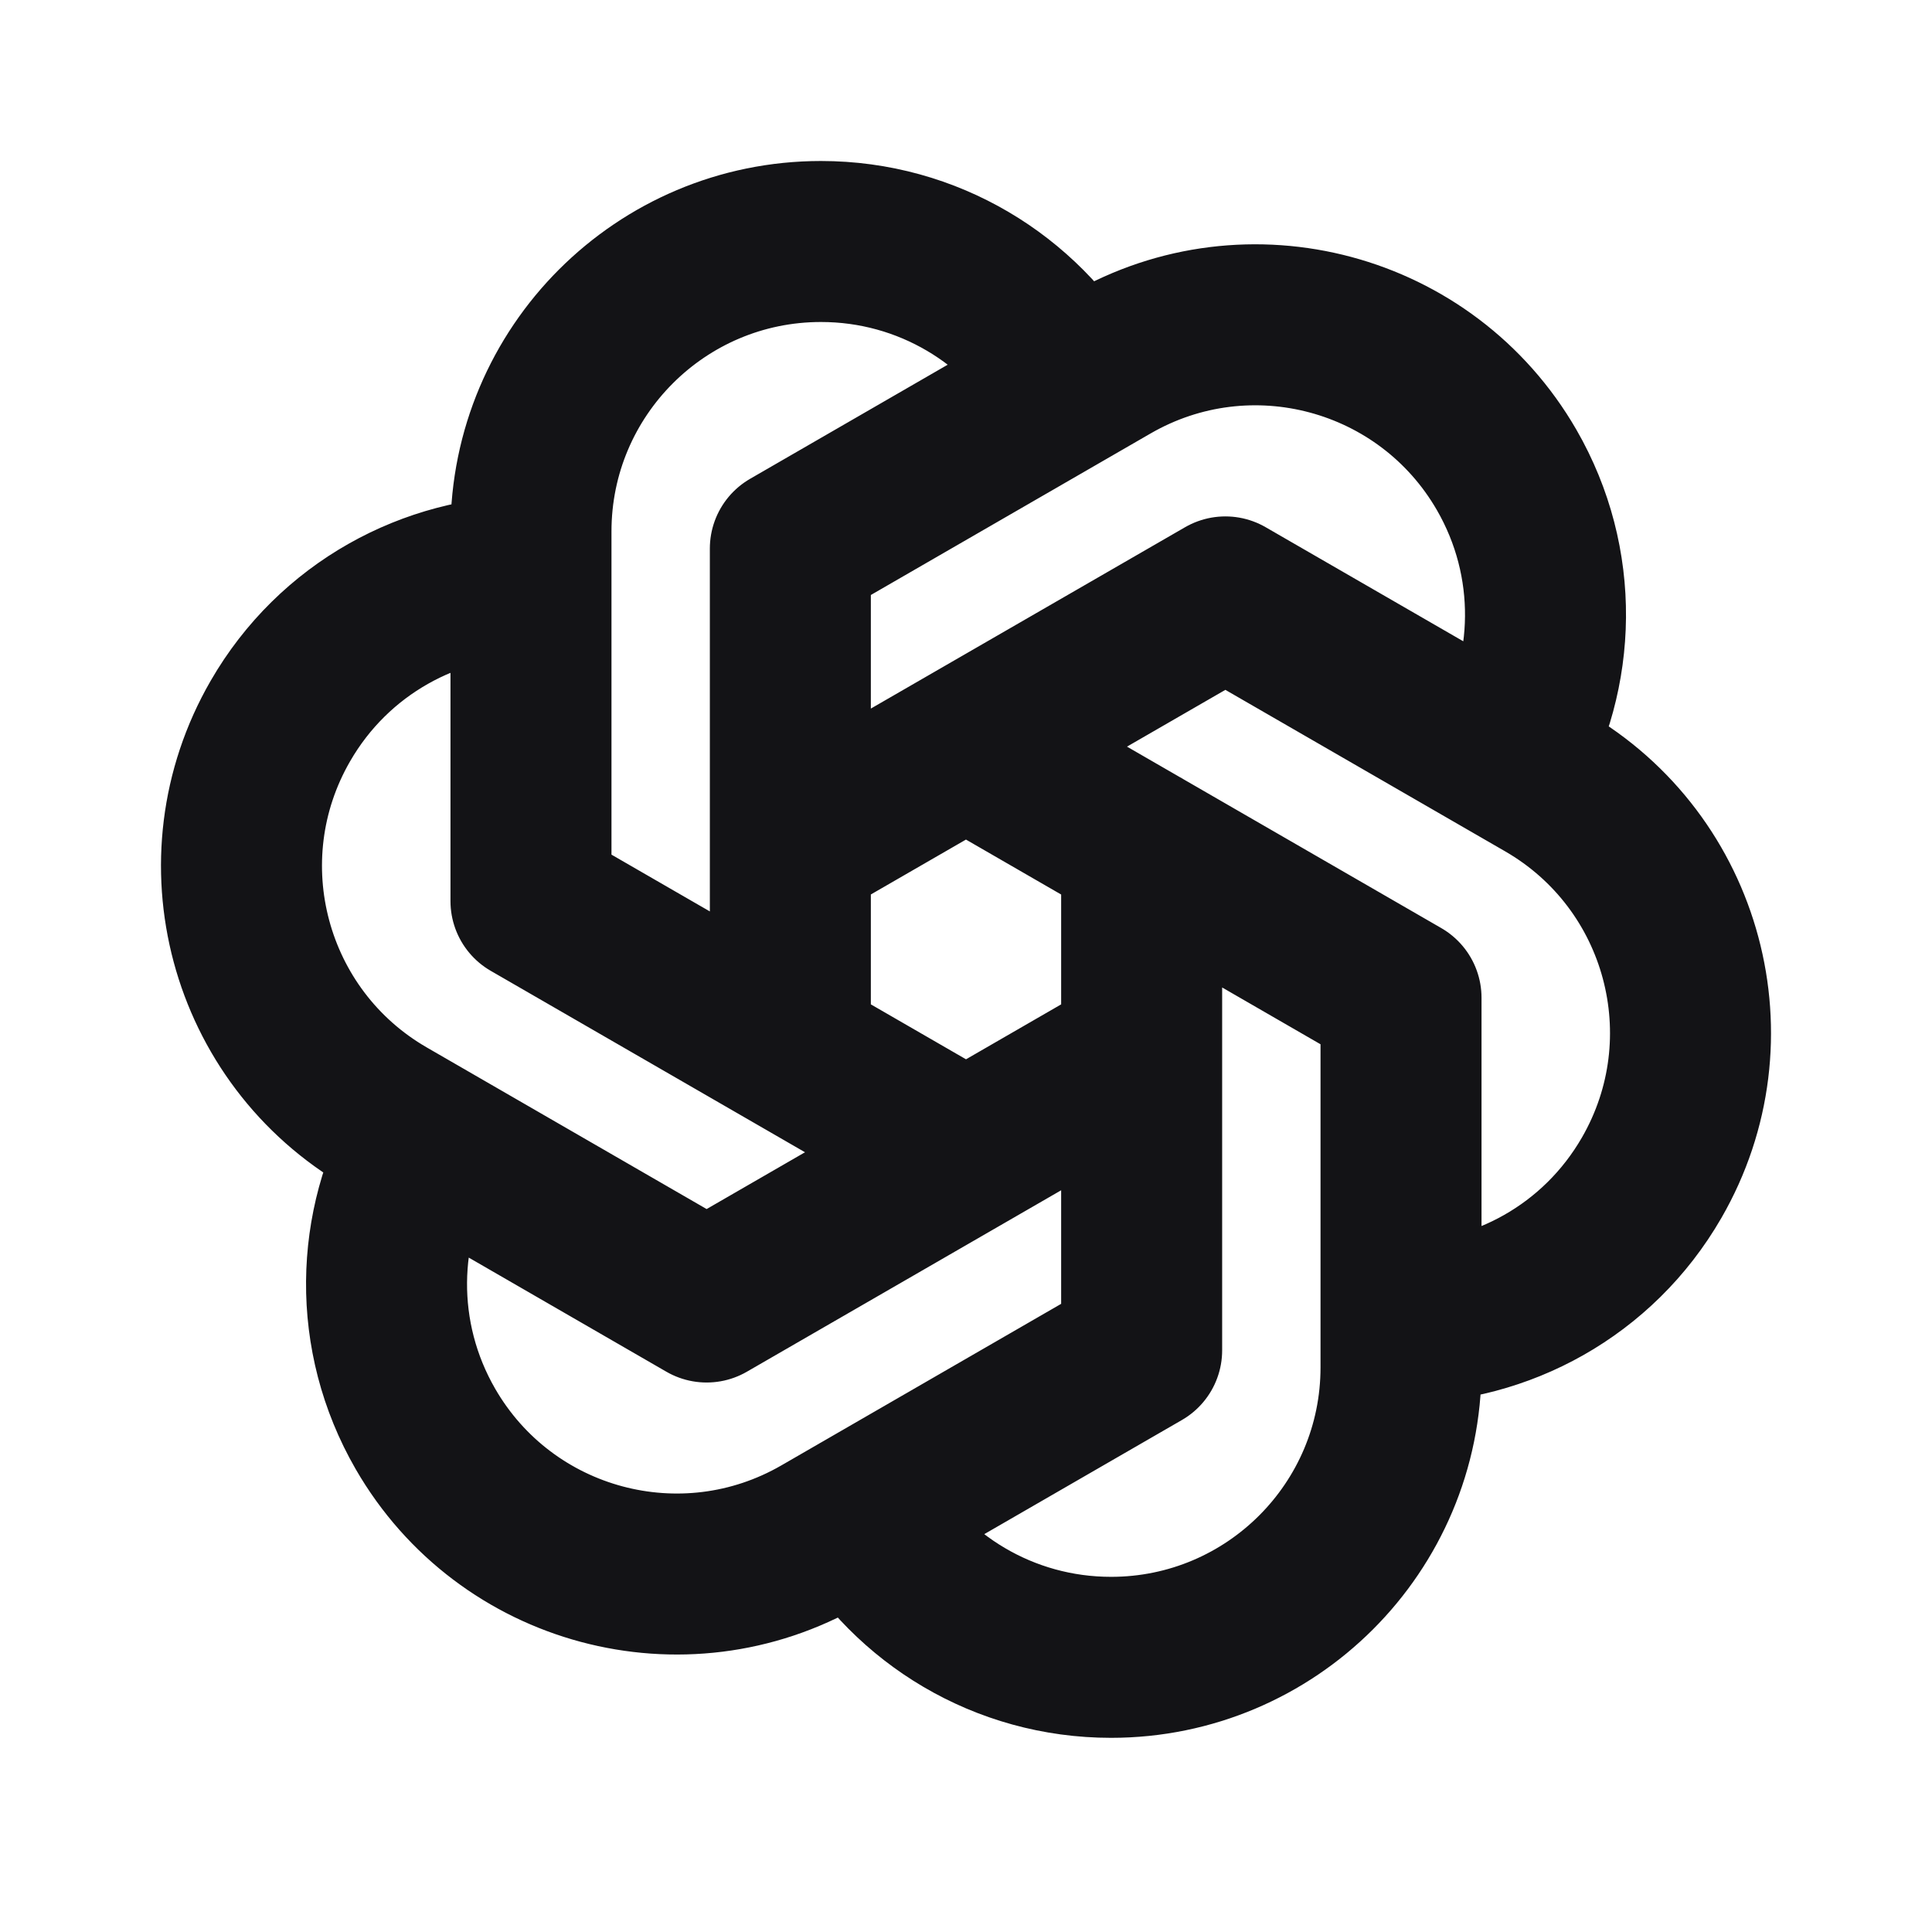 <svg width="24" height="24" viewBox="0 0 24 24" fill="none" xmlns="http://www.w3.org/2000/svg">
<path d="M11.999 14.313L6.596 11.194V6.602C6.596 4.613 8.209 3 10.198 3C11.529 3 12.691 3.722 13.315 4.795M9.818 13.054V6.814L13.794 4.518C15.518 3.523 17.721 4.114 18.716 5.837C19.381 6.99 19.337 8.357 18.72 9.434M9.818 10.534L15.222 7.415L19.198 9.71C20.921 10.705 21.512 12.908 20.517 14.631C19.852 15.784 18.646 16.43 17.404 16.433M12 9.275L17.404 12.395V16.986C17.404 18.976 15.791 20.588 13.802 20.588C12.471 20.588 11.309 19.867 10.685 18.793M14.182 10.534V16.774L10.206 19.07C8.483 20.065 6.28 19.474 5.285 17.751C4.62 16.598 4.663 15.231 5.281 14.154M14.182 13.054L8.778 16.174L4.802 13.878C3.079 12.883 2.488 10.68 3.483 8.957C4.148 7.804 5.354 7.159 6.596 7.156" stroke="#131316" stroke-width="2" stroke-linecap="round" stroke-linejoin="round"/>
</svg>
